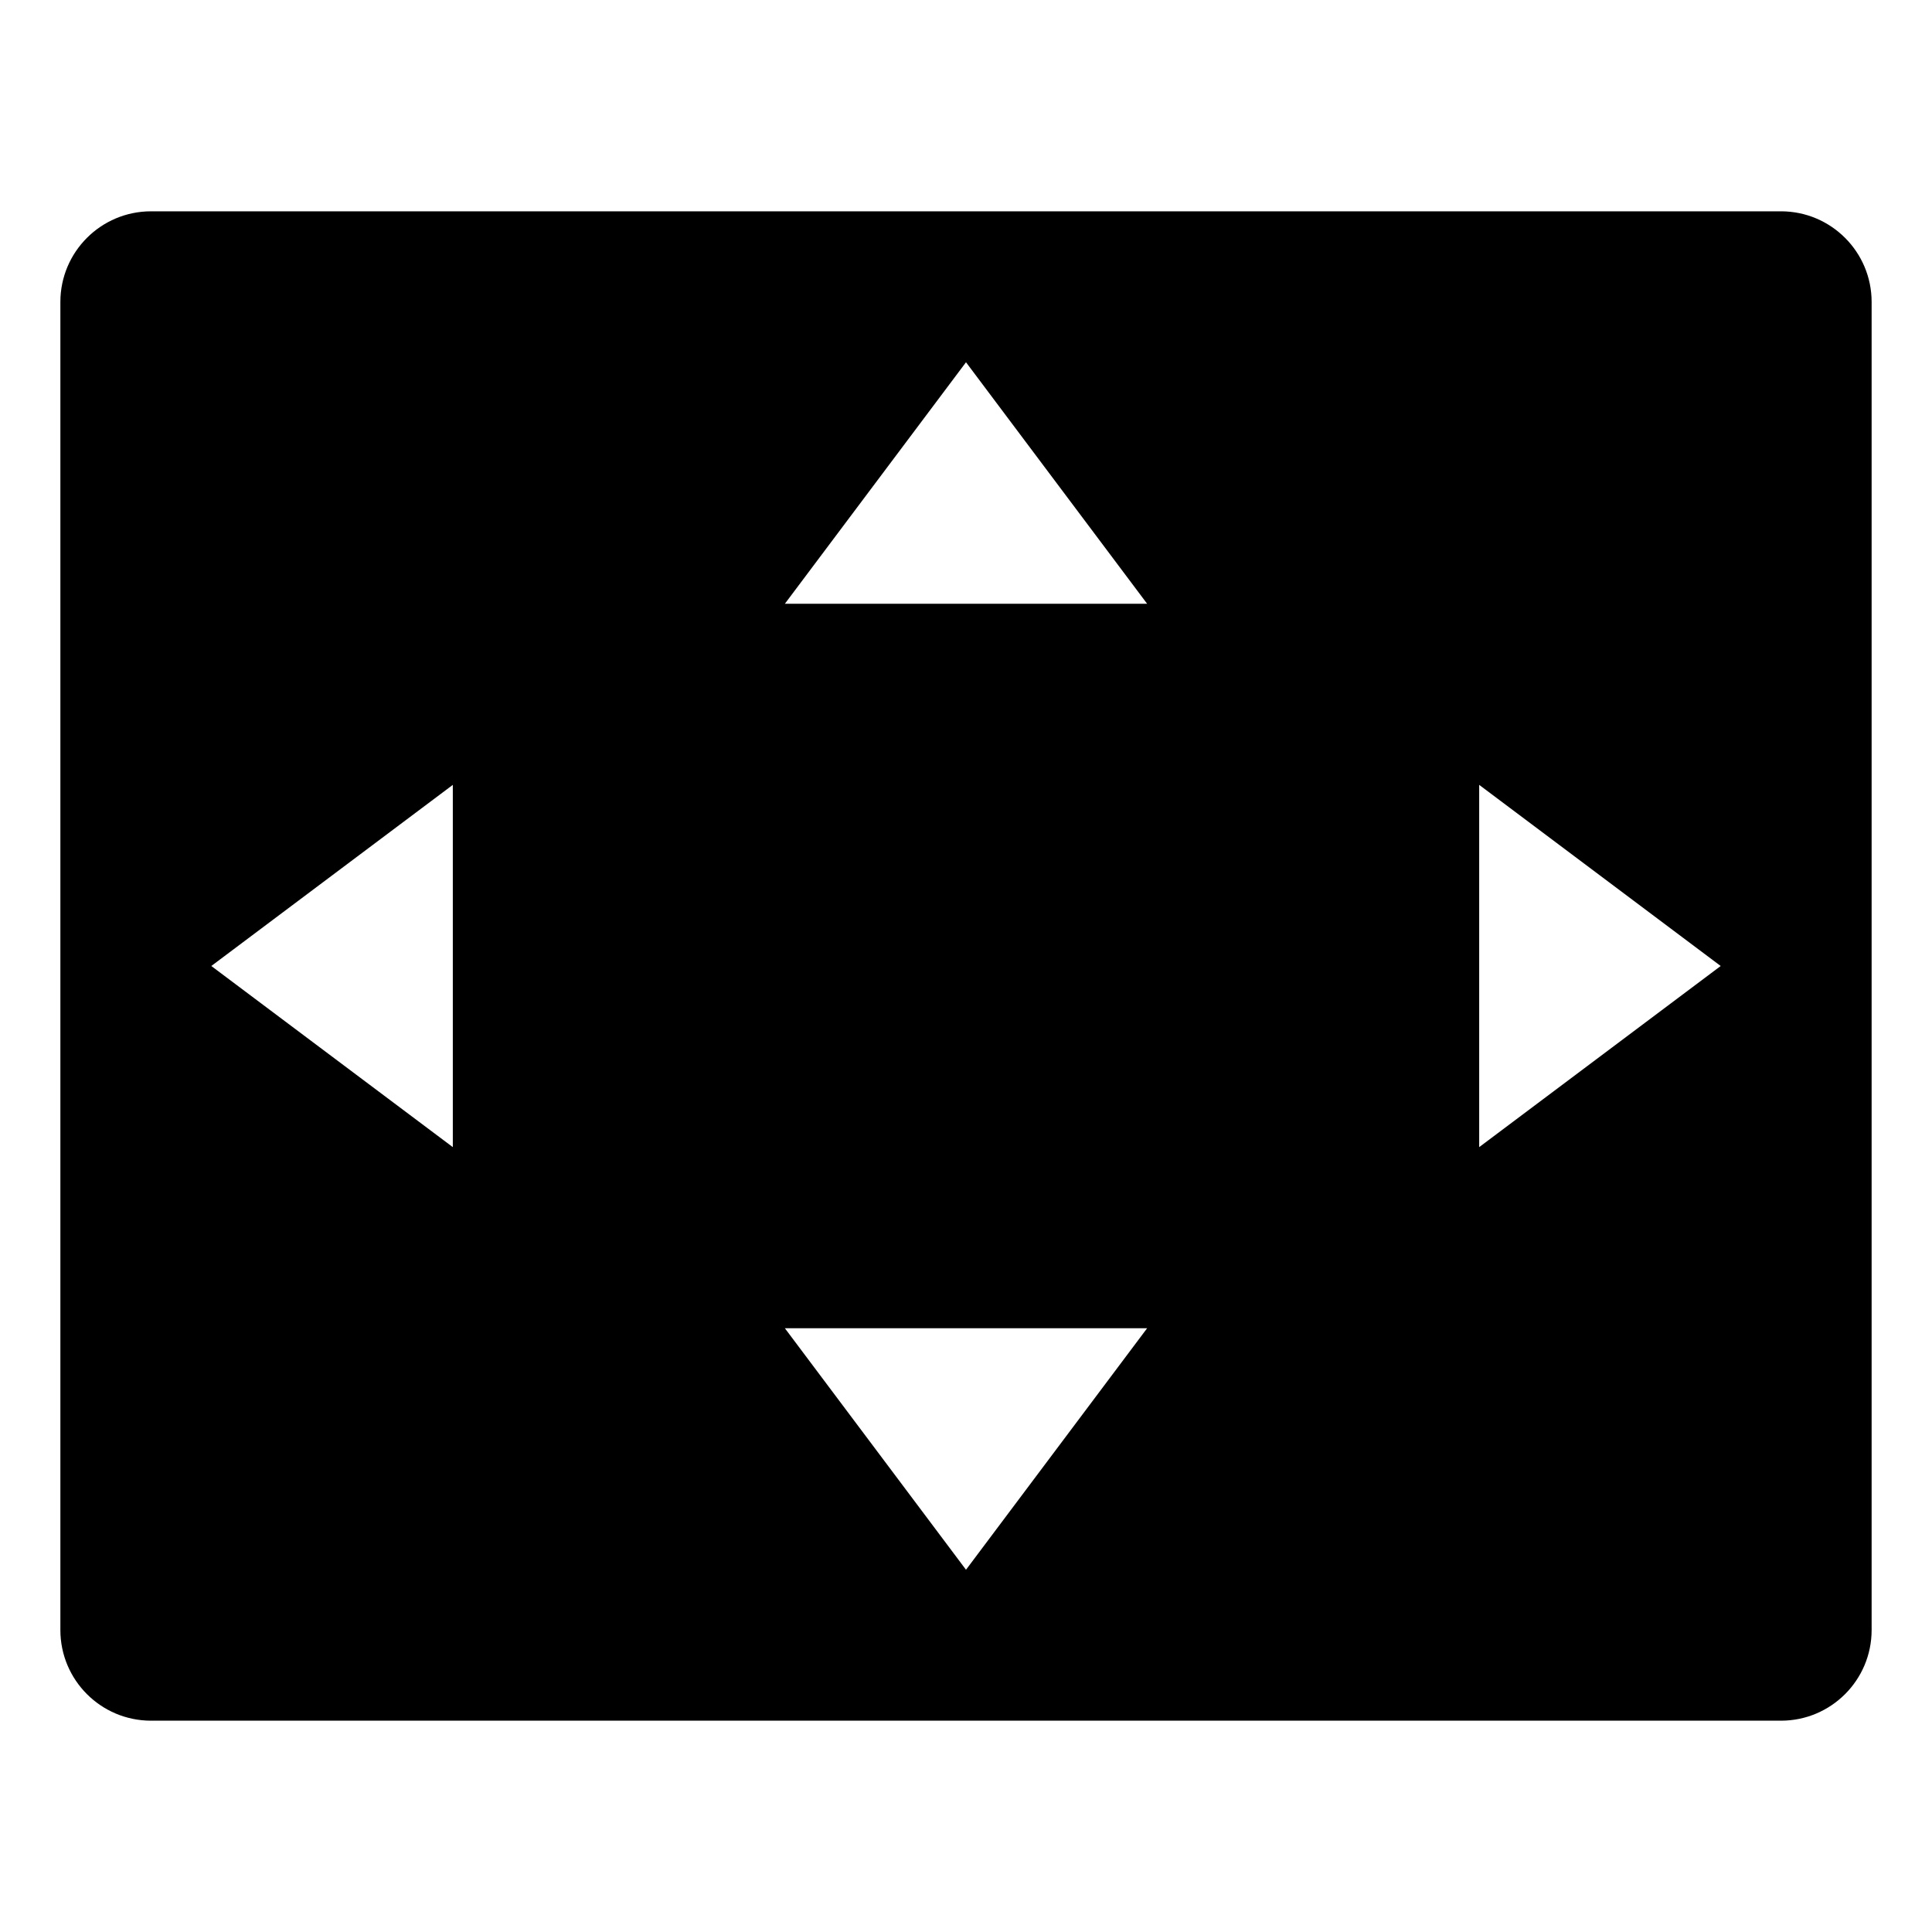 <!-- Generated by IcoMoon.io -->
<svg version="1.1" xmlns="http://www.w3.org/2000/svg" width="64" height="64" viewBox="0 0 64 64">
<title>overscan</title>
<path d="M59 7h-54c-1.656 0.002-2.998 1.344-3 3v44c0.002 1.656 1.344 2.998 3 3h54c1.656-0.002 2.998-1.344 3-3v-44c-0.002-1.656-1.344-2.998-3-3h-0zM7 32l8-6v12zM38 44l-6 8-6-8zM26 20l6-8 6 8zM49 38v-12l8 6z"></path>
</svg>
